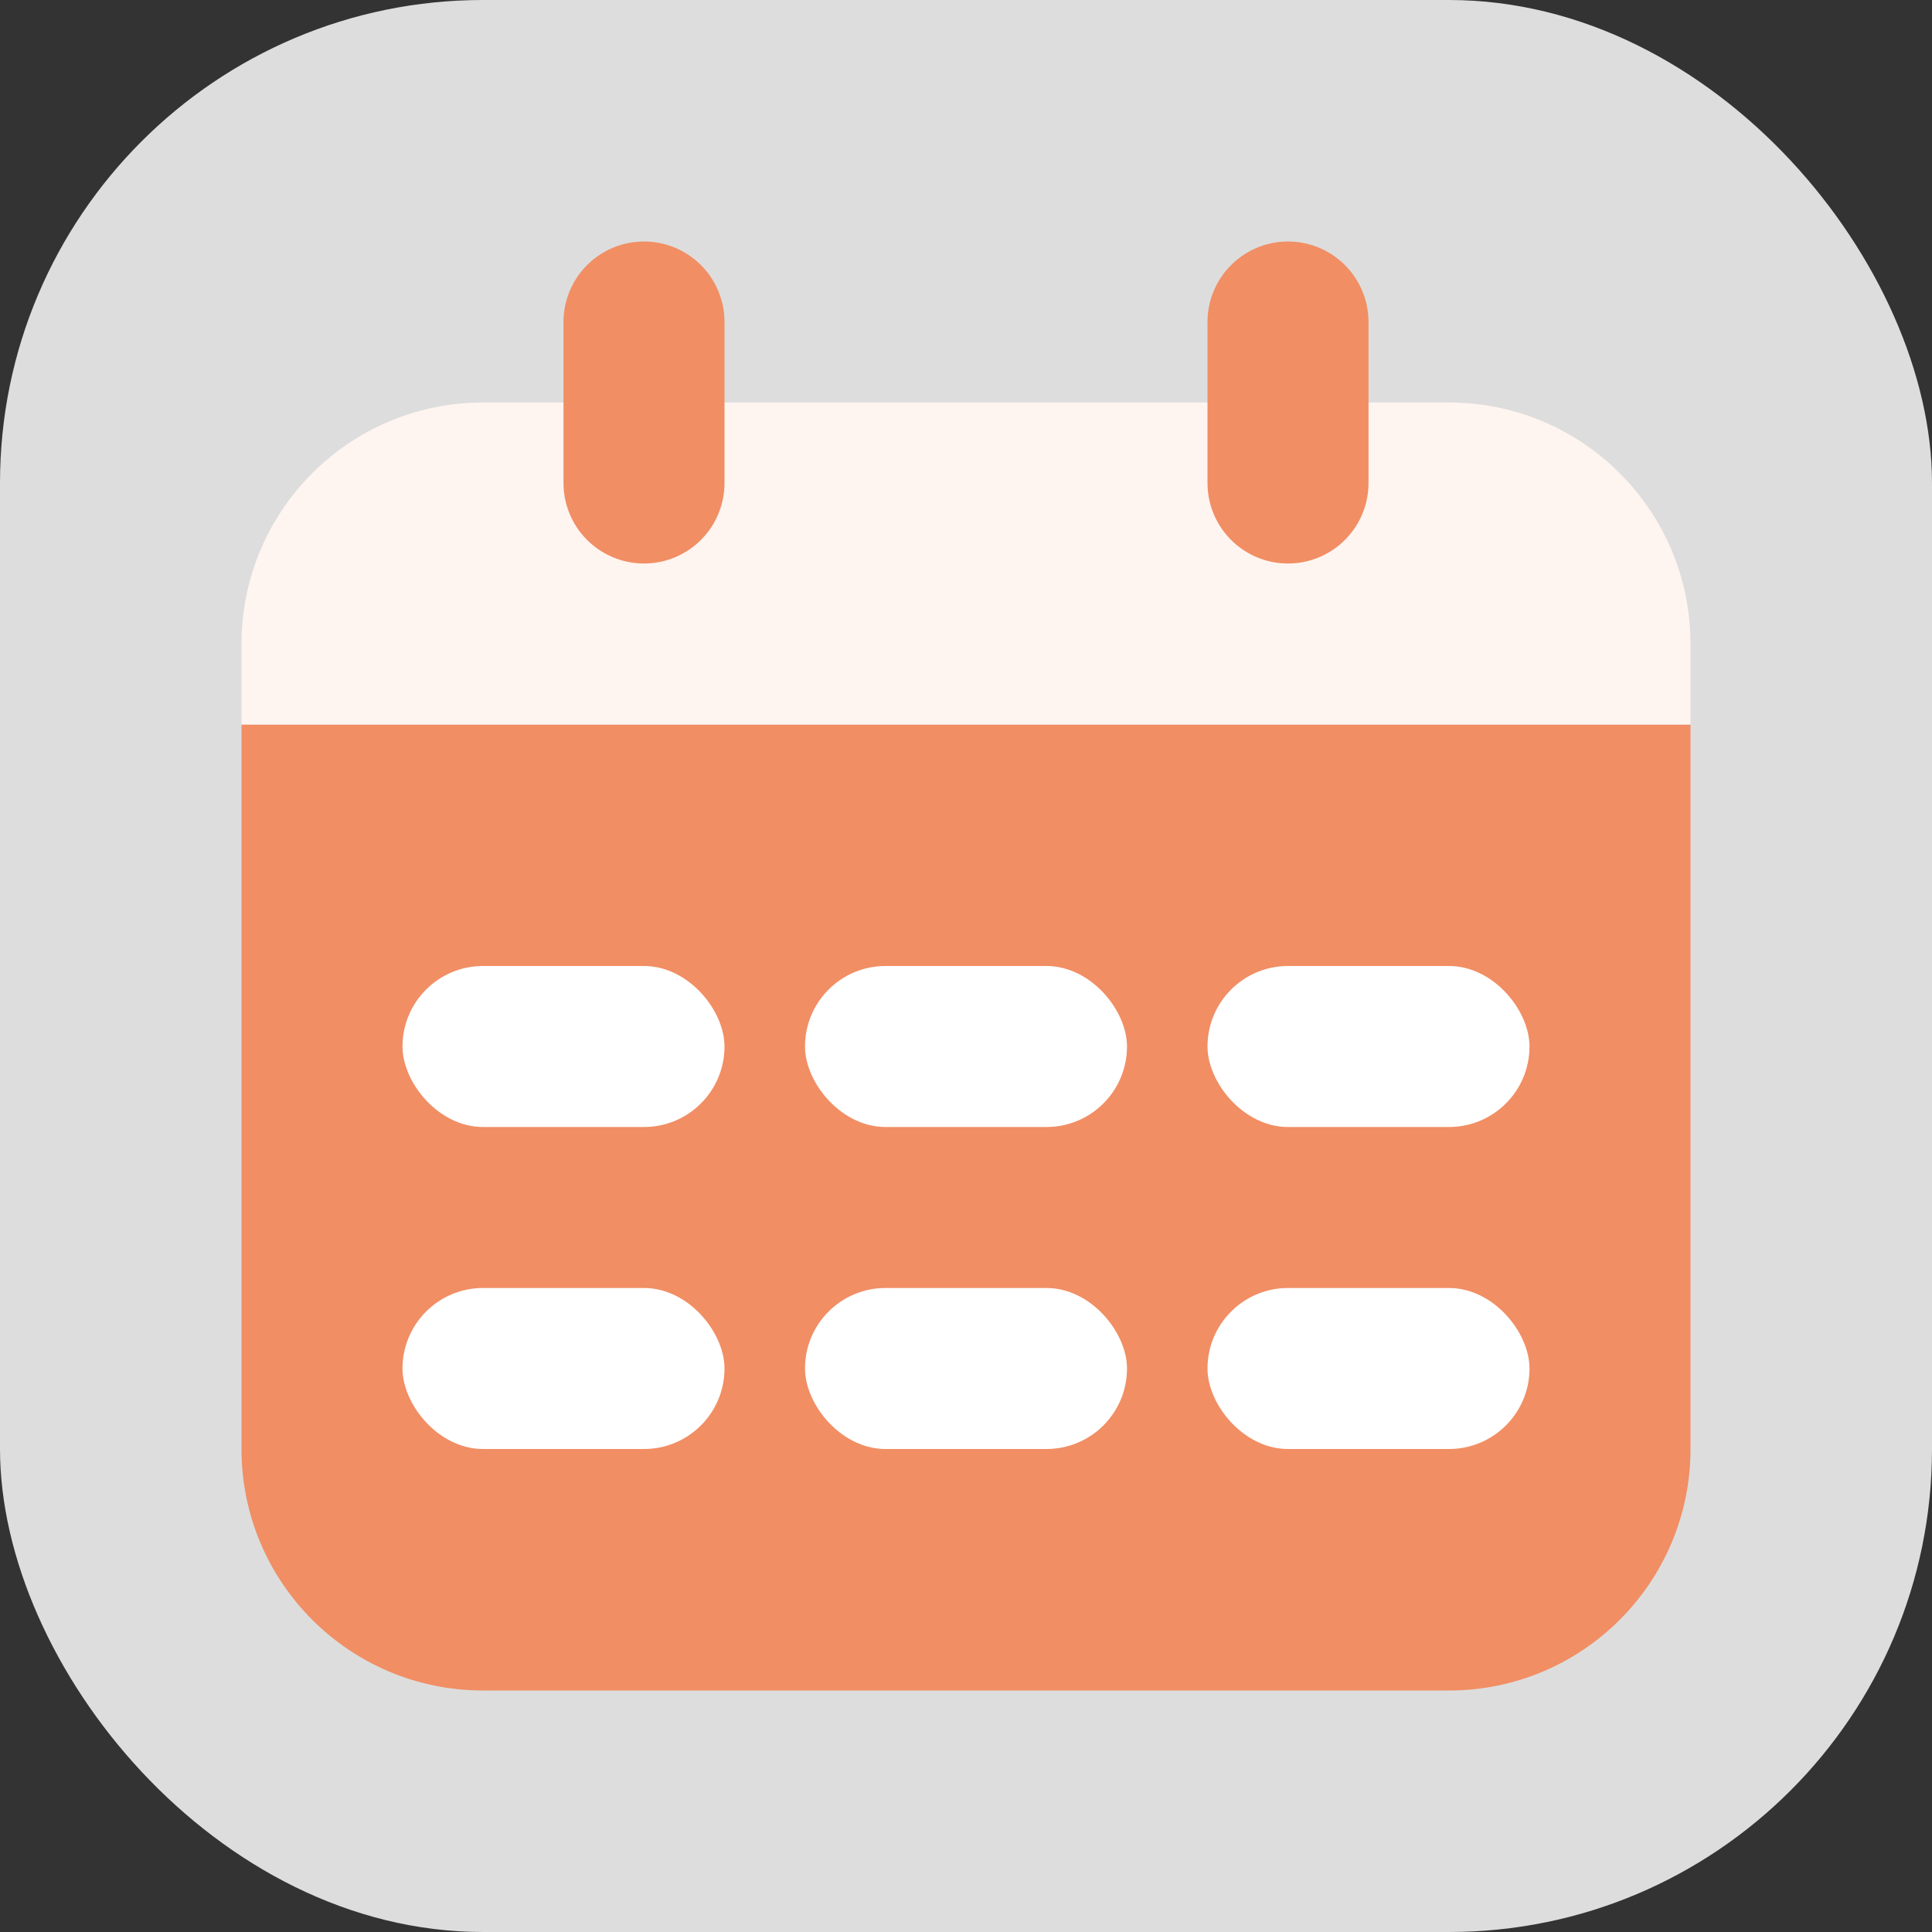 <svg width="24" height="24" viewBox="0 0 24 24" fill="none" xmlns="http://www.w3.org/2000/svg">
<rect x="0" y="0" width="24" height="24" fill="#333333" stroke="none"/>
<g id="Icon">
<rect width="24" height="24" rx="6" fill="#DDDDDD"/>
<path id="Rectangle 193" d="M3 9H21V18C21 19.657 19.657 21 18 21H6C4.343 21 3 19.657 3 18V9Z" fill="#F18E64"/>
<path id="Rectangle 194" d="M21 9L3 9L3 8C3 6.343 4.343 5 6 5L18 5C19.657 5 21 6.343 21 8L21 9Z" fill="#FEF4F0"/>
<path id="Line 11" d="M8 4V6" stroke="#F18E64" stroke-width="2" stroke-linecap="round"/>
<path id="Line 12" d="M16 4V6" stroke="#F18E64" stroke-width="2" stroke-linecap="round"/>
<rect id="Rectangle 196" x="10" y="12" width="4" height="2" rx="1" fill="white"/>
<rect id="Rectangle 199" x="10" y="16" width="4" height="2" rx="1" fill="white"/>
<rect id="Rectangle 197" x="5" y="12" width="4" height="2" rx="1" fill="white"/>
<rect id="Rectangle 200" x="5" y="16" width="4" height="2" rx="1" fill="white"/>
<rect id="Rectangle 198" x="15" y="12" width="4" height="2" rx="1" fill="white"/>
<rect id="Rectangle 201" x="15" y="16" width="4" height="2" rx="1" fill="white"/>
</g>
</svg>

